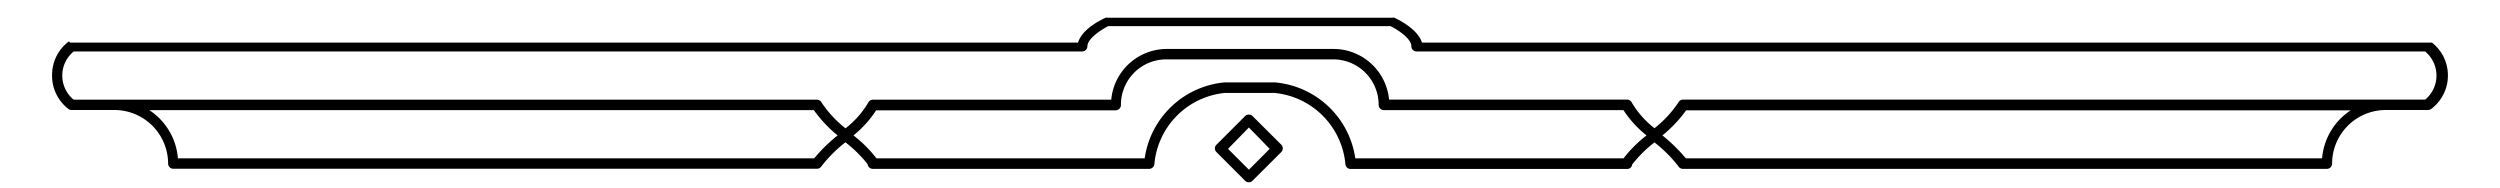 <svg xmlns="http://www.w3.org/2000/svg" viewBox="0 0 240 18" width="240" height="18"><path d="M233.47 4.09h-96.96c-.42-1.35-2.4-2.27-2.65-2.39a.45.45 0 0 0-.2 0h-27.32a.45.45 0 0 0-.2 0c-.25.12-2.23 1-2.65 2.39H6.73L6.64 4h-.06A4 4 0 0 0 5 7.25a4 4 0 0 0 1.57 3.21.5.5 0 0 0 .31.1H11a5.16 5.16 0 0 1 5.14 5.14.5.5 0 0 0 .5.5h61.79a.5.5 0 0 0 .43-.24 13 13 0 0 1 2.3-2.3 12.19 12.19 0 0 1 2.13 2.1.5.5 0 0 0 .5.45h26.53a.5.5 0 0 0 .5-.45 7.54 7.54 0 0 1 6.78-6.84h4.73a7.56 7.56 0 0 1 6.83 6.85.5.5 0 0 0 .5.45h26.54a.47.47 0 0 0 .49-.43 11.94 11.94 0 0 1 2.14-2.12 13 13 0 0 1 2.3 2.3.5.5 0 0 0 .43.24h61.82a.5.5 0 0 0 .5-.5 5.16 5.16 0 0 1 5.12-5.15h4.08a.5.5 0 0 0 .31-.1A4 4 0 0 0 235 7.25a4 4 0 0 0-1.53-3.16zM78.16 15.2H17.08a6.12 6.12 0 0 0-2.75-4.63h63.8A12.36 12.36 0 0 0 80.41 13a15.8 15.8 0 0 0-2.25 2.2zm77.7 0h-25.75a8.55 8.55 0 0 0-7.72-7.29h-4.83a8.54 8.54 0 0 0-7.67 7.29H84.14a12.14 12.14 0 0 0-2.21-2.2 10.33 10.33 0 0 0 2.18-2.41h23a.51.51 0 0 0 .35-.15.49.49 0 0 0 .15-.36A4.35 4.35 0 0 1 112 5.7h16a4.36 4.36 0 0 1 4.35 4.37.5.5 0 0 0 .5.5h23a10.33 10.33 0 0 0 2.22 2.43 12.14 12.14 0 0 0-2.21 2.2zm67.06 0h-61.08a15.8 15.8 0 0 0-2.25-2.2 12.36 12.36 0 0 0 2.28-2.41h63.8a6.12 6.12 0 0 0-2.75 4.61zm10-5.64h-71.35a.51.51 0 0 0-.46.3 10.72 10.72 0 0 1-2.28 2.45 8.75 8.75 0 0 1-2.17-2.45.51.51 0 0 0-.46-.3h-22.85A5.36 5.36 0 0 0 128 4.7h-16a5.36 5.36 0 0 0-5.32 4.87H83.8a.51.51 0 0 0-.46.3 8.75 8.75 0 0 1-2.17 2.45 10.72 10.72 0 0 1-2.28-2.45.51.51 0 0 0-.46-.3H7.07a3 3 0 0 1 0-4.63h96.82a.5.5 0 0 0 .5-.5c0-.73 1.32-1.58 2-1.93h27.1c.72.35 2 1.2 2 1.93a.5.5 0 0 0 .5.5h96.82a3 3 0 0 1 0 4.63z"/><path d="M120.24 11.14a.5.5 0 0 0-.35-.14.52.52 0 0 0-.36.14l-2.75 2.75a.5.5 0 0 0 0 .71l2.75 2.75a.49.49 0 0 0 .36.15.47.47 0 0 0 .35-.15L123 14.6a.5.5 0 0 0 0-.71zm-.35 5.15l-2-2 2-2.05 2 2.05z"/></svg>